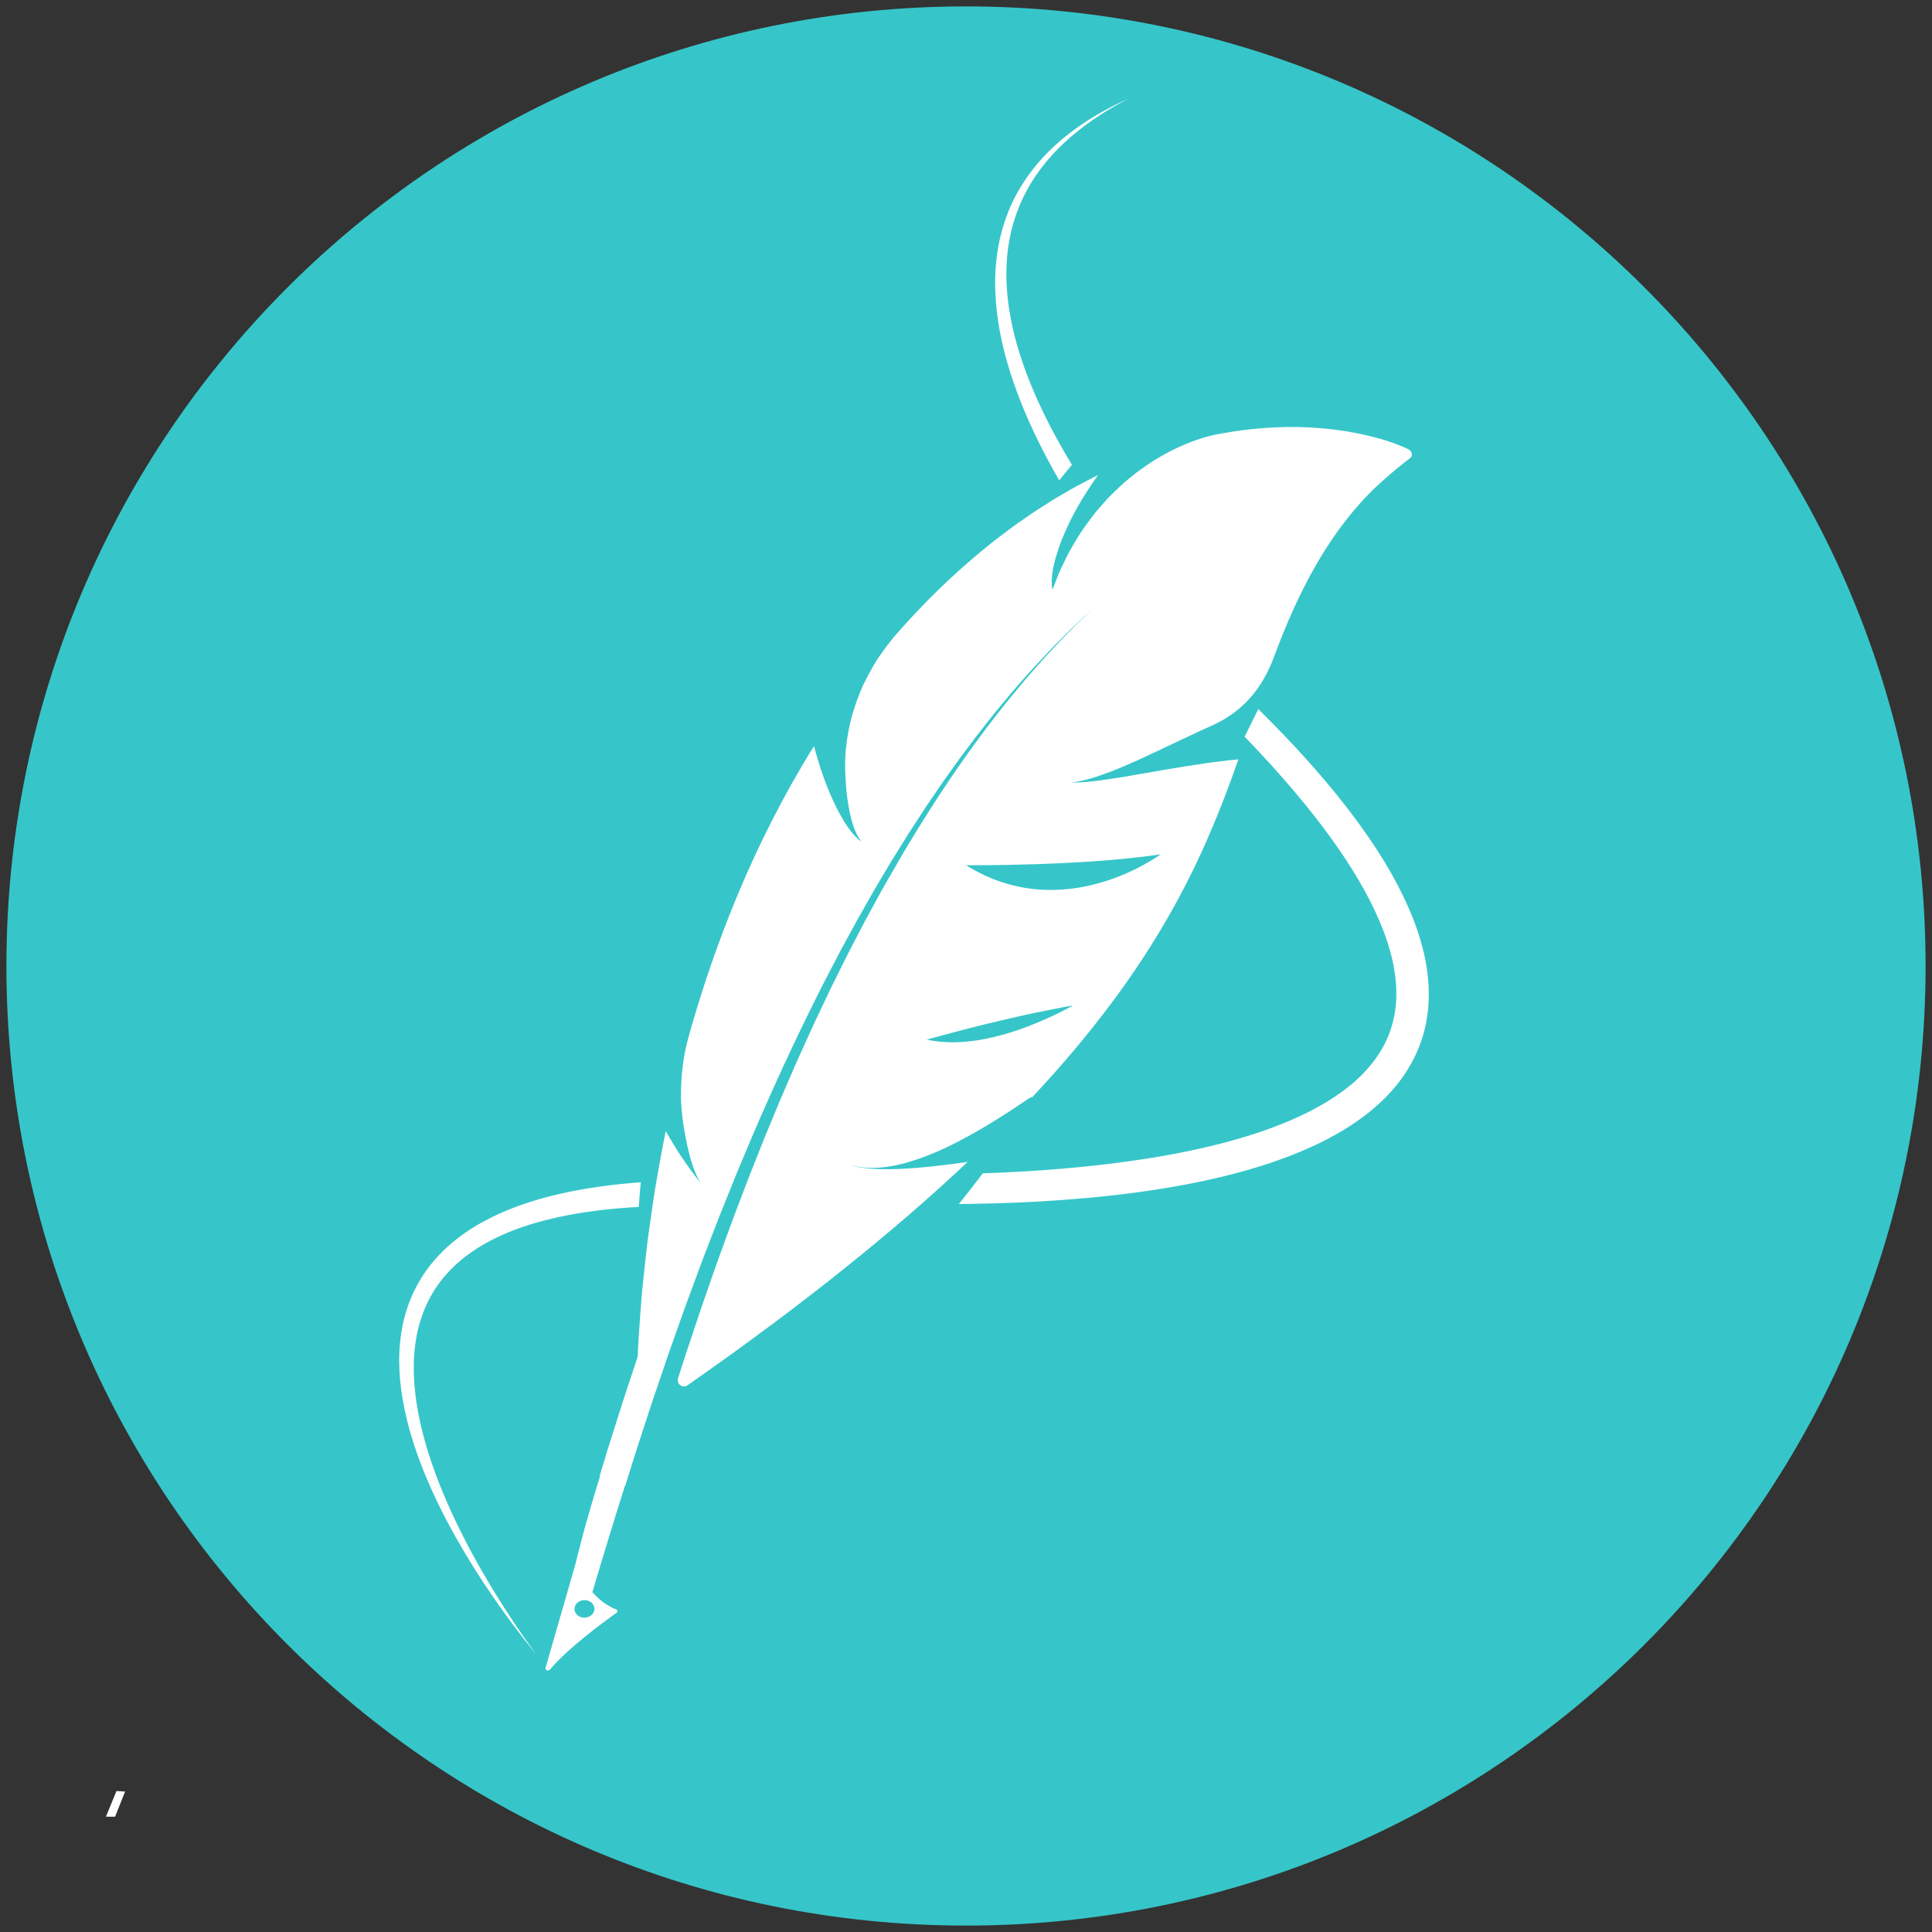 <svg xmlns="http://www.w3.org/2000/svg" xmlns:xlink="http://www.w3.org/1999/xlink" width="500" zoomAndPan="magnify" viewBox="0 0 375 375" height="500" preserveAspectRatio="xMidYMid meet" version="1.0"><rect x="0" y="0" width="375" height="375" fill="#333333" stroke="none"/><defs><clipPath id="c865d796a8"><path d="M 1.246 1.246 L 373.754 1.246 L 373.754 373.754 L 1.246 373.754 Z M 1.246 1.246 " clip-rule="nonzero"/></clipPath><clipPath id="8765042a7f"><path d="M 187.5 1.246 C 84.637 1.246 1.246 84.637 1.246 187.5 C 1.246 290.363 84.637 373.754 187.5 373.754 C 290.363 373.754 373.754 290.363 373.754 187.5 C 373.754 84.637 290.363 1.246 187.5 1.246 Z M 187.5 1.246 " clip-rule="nonzero"/></clipPath><clipPath id="1733376657"><path d="M 20.367 347 L 25 347 L 25 352.625 L 20.367 352.625 Z M 20.367 347 " clip-rule="nonzero"/></clipPath><clipPath id="764e63b7bf"><path d="M 186 137 L 277.754 137 L 277.754 234 L 186 234 Z M 186 137 " clip-rule="nonzero"/></clipPath><clipPath id="665263d8b6"><path d="M 193 19.094 L 220 19.094 L 220 94 L 193 94 Z M 193 19.094 " clip-rule="nonzero"/></clipPath></defs><g clip-path="url(#c865d796a8)"><g clip-path="url(#8765042a7f)"><path fill="#36c6c9" d="M 1.246 1.246 L 373.754 1.246 L 373.754 373.754 L 1.246 373.754 Z M 1.246 1.246 " fill-opacity="1" fill-rule="nonzero"/></g></g><path fill="#ffffff" d="M 175.785 173.613 C 177 172.441 178.215 171.293 179.434 170.168 C 179.324 170.02 179.215 169.871 179.109 169.719 C 178.004 170.66 176.762 171.758 175.379 173.027 C 175.391 173.043 175.406 173.062 175.418 173.082 L 175.785 173.613 " fill-opacity="1" fill-rule="nonzero"/><path fill="#ffffff" d="M 178.531 171.707 C 178.371 171.5 178.211 171.293 178.051 171.086 C 176.898 171.875 176.281 172.25 176.281 172.25 C 177.012 172.105 177.762 171.922 178.531 171.707 " fill-opacity="1" fill-rule="nonzero"/><g clip-path="url(#1733376657)"><path fill="#ffffff" d="M 22.609 347.633 C 21.902 349.336 21.191 351.066 20.477 352.816 C 21.051 352.871 21.621 352.918 22.195 352.969 C 22.887 351.227 23.582 349.484 24.285 347.738 C 23.727 347.703 23.168 347.668 22.609 347.633 " fill-opacity="1" fill-rule="nonzero"/></g><g clip-path="url(#764e63b7bf)"><path fill="#ffffff" d="M 277.043 197.117 L 277.078 196.832 L 277.145 196.258 C 277.168 196.066 277.195 195.875 277.211 195.688 L 277.25 195.113 L 277.285 194.543 C 277.297 194.352 277.312 194.16 277.312 193.969 L 277.328 192.832 C 277.328 192.738 277.332 192.641 277.328 192.547 L 277.316 192.262 L 277.297 191.699 C 277.281 191.32 277.273 190.941 277.234 190.57 L 277.133 189.449 C 277.121 189.262 277.09 189.078 277.066 188.895 L 276.992 188.34 C 276.902 187.598 276.754 186.875 276.621 186.148 L 276.57 185.875 L 276.508 185.605 L 276.383 185.07 C 276.301 184.715 276.223 184.352 276.133 184 L 275.84 182.945 L 275.695 182.418 C 275.645 182.242 275.59 182.07 275.535 181.898 C 275.312 181.207 275.102 180.512 274.848 179.84 L 274.48 178.824 C 274.355 178.488 274.215 178.16 274.082 177.828 C 273.016 175.172 271.77 172.629 270.41 170.18 L 269.898 169.262 L 269.77 169.031 L 269.637 168.809 L 269.371 168.359 L 268.836 167.461 L 268.566 167.012 L 268.289 166.57 C 267.922 165.984 267.555 165.395 267.18 164.812 C 266.797 164.234 266.414 163.66 266.031 163.086 C 264.477 160.805 262.855 158.59 261.18 156.434 C 260.766 155.895 260.336 155.367 259.91 154.836 L 259.277 154.035 L 258.625 153.25 C 258.195 152.73 257.762 152.207 257.328 151.684 C 256.887 151.172 256.445 150.656 256.004 150.145 L 255.344 149.379 L 254.672 148.621 C 254.223 148.113 253.777 147.613 253.328 147.109 C 252.879 146.609 252.418 146.117 251.969 145.621 L 251.285 144.879 L 250.598 144.145 C 248.512 141.926 246.387 139.758 244.238 137.633 C 243.367 139.41 242.48 141.195 241.586 142.992 C 242.172 143.602 242.754 144.211 243.336 144.828 L 244.094 145.629 L 244.473 146.031 L 244.848 146.438 C 245.348 146.98 245.844 147.52 246.344 148.062 L 246.719 148.469 L 247.086 148.883 L 247.824 149.707 C 248.312 150.258 248.812 150.805 249.289 151.367 C 253.172 155.816 256.887 160.441 260.207 165.324 C 261.871 167.762 263.438 170.262 264.848 172.832 C 266.262 175.402 267.523 178.043 268.551 180.742 C 268.621 180.906 268.68 181.078 268.738 181.246 L 268.918 181.758 L 269.188 182.52 L 269.27 182.777 C 269.477 183.461 269.707 184.141 269.875 184.832 L 270.016 185.348 C 270.062 185.52 270.109 185.688 270.145 185.863 L 270.379 186.898 L 270.434 187.156 L 270.48 187.418 L 270.668 188.457 L 270.707 188.715 L 270.738 188.973 L 270.875 190.016 L 270.961 191.051 L 270.984 191.312 C 270.988 191.395 270.988 191.48 270.996 191.566 L 271.012 192.082 L 271.031 192.602 C 271.031 192.773 271.023 192.941 271.023 193.117 L 271.016 193.629 L 271.012 193.887 C 271.008 193.969 271 194.055 270.996 194.141 L 270.922 195.16 L 270.797 196.168 C 270.781 196.34 270.746 196.504 270.719 196.668 L 270.625 197.168 C 270.113 199.812 269.109 202.34 267.609 204.617 C 266.863 205.758 266.004 206.84 265.059 207.863 C 264.82 208.117 264.59 208.379 264.332 208.621 L 263.957 208.992 C 263.828 209.113 263.707 209.238 263.574 209.355 L 262.789 210.07 L 261.969 210.754 C 260.855 211.656 259.676 212.496 258.453 213.289 L 257.523 213.871 C 257.211 214.062 256.891 214.242 256.574 214.43 C 256.262 214.621 255.934 214.793 255.609 214.969 C 255.285 215.148 254.965 215.328 254.629 215.496 C 253.32 216.188 251.961 216.812 250.582 217.414 C 249.207 218.02 247.793 218.562 246.367 219.086 C 243.887 219.984 241.359 220.773 238.805 221.477 C 236.246 222.176 233.66 222.793 231.059 223.34 C 225.855 224.438 220.594 225.258 215.32 225.898 C 207.133 226.895 198.926 227.461 190.758 227.746 C 189.219 229.77 187.676 231.754 186.125 233.699 C 186.836 233.691 187.543 233.684 188.25 233.672 C 191.27 233.633 194.297 233.551 197.336 233.422 C 200.375 233.297 203.422 233.121 206.477 232.895 C 209.535 232.672 212.598 232.395 215.668 232.051 C 218.734 231.707 221.812 231.309 224.887 230.82 C 227.965 230.332 231.047 229.773 234.121 229.102 L 235.273 228.848 L 236.426 228.578 L 237.004 228.445 L 237.578 228.305 L 238.73 228.02 L 239.879 227.719 L 240.457 227.566 L 241.027 227.41 L 242.176 227.09 L 243.324 226.75 L 243.898 226.578 L 244.465 226.402 L 245.609 226.043 L 246.75 225.664 C 246.941 225.598 247.129 225.539 247.32 225.473 L 247.887 225.27 C 249.406 224.742 250.91 224.156 252.41 223.539 C 255.402 222.285 258.352 220.832 261.184 219.082 C 261.539 218.859 261.895 218.645 262.242 218.41 L 263.285 217.711 C 263.973 217.223 264.66 216.738 265.324 216.207 C 266.66 215.164 267.945 214.027 269.156 212.789 C 270.359 211.547 271.48 210.195 272.48 208.738 C 273.484 207.285 274.359 205.723 275.078 204.082 C 275.227 203.723 275.379 203.367 275.523 203.008 L 275.914 201.91 C 275.945 201.816 275.98 201.727 276.008 201.633 L 276.09 201.355 L 276.418 200.238 L 276.551 199.676 L 276.684 199.109 C 276.727 198.922 276.77 198.73 276.801 198.543 L 277 197.402 C 277.02 197.309 277.031 197.211 277.043 197.117 " fill-opacity="1" fill-rule="nonzero"/></g><g clip-path="url(#665263d8b6)"><path fill="#ffffff" d="M 207.832 89.832 C 205.316 85.664 203.035 81.398 201.102 77.023 C 200.133 74.84 199.258 72.625 198.488 70.391 C 197.723 68.152 197.062 65.891 196.555 63.609 C 195.531 59.051 195.082 54.402 195.473 49.848 C 195.672 47.57 196.094 45.328 196.738 43.156 C 197.383 40.988 198.254 38.887 199.332 36.906 C 200.406 34.918 201.695 33.055 203.141 31.32 C 204.582 29.586 206.188 27.988 207.898 26.52 C 209.609 25.051 211.422 23.711 213.301 22.473 C 213.777 22.172 214.25 21.867 214.723 21.566 C 215.207 21.277 215.688 20.992 216.172 20.707 C 216.652 20.414 217.148 20.152 217.637 19.883 C 218.133 19.617 218.617 19.336 219.121 19.09 C 216.879 20.109 214.668 21.238 212.523 22.516 C 210.379 23.797 208.309 25.234 206.359 26.852 C 205.875 27.262 205.398 27.684 204.922 28.098 C 204.453 28.531 203.996 28.973 203.531 29.414 C 203.312 29.645 203.09 29.875 202.867 30.105 L 202.535 30.453 C 202.426 30.566 202.312 30.68 202.211 30.805 C 202 31.043 201.785 31.289 201.574 31.527 L 201.258 31.891 C 201.148 32.012 201.055 32.141 200.953 32.266 C 199.328 34.262 197.898 36.449 196.734 38.797 C 195.574 41.145 194.703 43.656 194.102 46.242 C 194.059 46.406 194.027 46.57 193.996 46.73 L 193.898 47.219 L 193.801 47.711 L 193.75 47.957 L 193.711 48.203 C 193.613 48.859 193.492 49.52 193.434 50.184 C 193.395 50.516 193.355 50.848 193.32 51.184 C 193.297 51.52 193.273 51.852 193.25 52.188 L 193.211 52.688 C 193.203 52.855 193.199 53.023 193.195 53.188 C 193.184 53.527 193.172 53.863 193.16 54.199 C 193.113 56.887 193.324 59.59 193.723 62.273 C 193.766 62.609 193.828 62.941 193.883 63.277 C 193.941 63.609 193.996 63.945 194.059 64.281 C 194.121 64.617 194.191 64.949 194.258 65.281 C 194.324 65.613 194.387 65.949 194.469 66.281 C 194.621 66.941 194.766 67.609 194.941 68.27 C 195.027 68.602 195.113 68.93 195.195 69.262 C 195.289 69.59 195.383 69.918 195.477 70.246 C 196.973 75.508 199.07 80.629 201.516 85.609 C 202.777 88.184 204.145 90.723 205.59 93.227 C 206.41 92.215 207.234 91.207 208.066 90.211 C 207.988 90.086 207.91 89.957 207.832 89.832 " fill-opacity="1" fill-rule="nonzero"/></g><path fill="#ffffff" d="M 124.227 229.484 C 123.578 229.531 122.93 229.594 122.281 229.645 C 119.691 229.879 117.109 230.188 114.543 230.598 C 111.977 231.004 109.426 231.516 106.902 232.152 C 106.27 232.305 105.645 232.484 105.016 232.66 L 104.547 232.789 L 104.078 232.93 L 103.145 233.215 C 102.832 233.309 102.523 233.418 102.215 233.52 L 101.289 233.832 L 100.367 234.164 C 100.062 234.277 99.754 234.387 99.453 234.512 L 98.543 234.875 C 98.238 234.992 97.941 235.129 97.641 235.258 L 97.188 235.453 L 96.965 235.551 L 96.742 235.652 L 95.852 236.07 C 94.672 236.648 93.508 237.25 92.383 237.938 L 91.961 238.191 C 91.82 238.277 91.684 238.367 91.543 238.457 C 91.266 238.637 90.988 238.812 90.715 238.996 L 89.699 239.699 L 89.5 239.848 L 89.105 240.148 C 88.051 240.945 87.035 241.797 86.09 242.73 C 85.141 243.656 84.246 244.641 83.426 245.688 C 82.609 246.734 81.875 247.844 81.223 248.992 C 79.914 251.297 78.953 253.777 78.359 256.305 C 77.762 258.836 77.488 261.402 77.484 263.938 C 77.477 266.473 77.707 268.977 78.121 271.418 C 78.941 276.316 80.414 280.984 82.195 285.445 C 83.988 289.906 86.102 294.164 88.395 298.262 C 90.695 302.359 93.18 306.293 95.793 310.086 C 98.406 313.875 101.141 317.527 104.012 321.016 C 101.062 317.016 98.281 312.832 95.648 308.504 C 93.016 304.176 90.547 299.684 88.328 295.02 C 86.121 290.355 84.16 285.516 82.691 280.496 C 81.961 277.98 81.348 275.43 80.93 272.84 C 80.512 270.25 80.277 267.629 80.312 265.012 C 80.344 262.398 80.656 259.789 81.328 257.277 C 82 254.77 83.039 252.371 84.449 250.203 C 85.855 248.031 87.629 246.098 89.656 244.438 C 90.668 243.609 91.742 242.844 92.863 242.141 C 93.988 241.441 95.156 240.809 96.359 240.223 L 97.27 239.797 C 97.574 239.66 97.883 239.531 98.191 239.395 C 98.348 239.328 98.5 239.258 98.656 239.199 L 99.594 238.824 C 99.75 238.762 99.906 238.699 100.066 238.645 L 101.023 238.297 C 101.18 238.238 101.34 238.184 101.5 238.129 L 101.984 237.969 C 102.625 237.75 103.281 237.562 103.93 237.363 C 106.551 236.602 109.242 236.016 111.969 235.547 C 114.699 235.086 117.469 234.75 120.266 234.52 C 121.5 234.414 122.738 234.332 123.984 234.266 C 124.09 232.684 124.223 231.09 124.379 229.477 C 124.328 229.48 124.277 229.48 124.227 229.484 " fill-opacity="1" fill-rule="nonzero"/><path fill="#ffffff" d="M 225.273 165.82 C 225.273 165.82 206.562 179.863 187.508 167.938 C 187.508 167.938 210.238 168.133 225.273 165.82 Z M 207.598 195.52 C 207.164 195.766 206.523 196.109 205.715 196.512 C 204.906 196.918 203.926 197.383 202.805 197.867 C 202.523 197.988 202.234 198.113 201.941 198.238 C 201.648 198.367 201.348 198.492 201.039 198.621 C 200.418 198.879 199.77 199.137 199.094 199.391 C 197.738 199.895 196.277 200.379 194.738 200.805 C 194.547 200.855 194.355 200.906 194.16 200.961 C 193.965 201.012 193.773 201.062 193.578 201.113 C 193.188 201.215 192.797 201.312 192.398 201.402 C 191.602 201.586 190.793 201.746 189.973 201.879 C 188.332 202.148 186.645 202.305 184.949 202.309 C 183.254 202.312 181.547 202.156 179.879 201.797 C 180.172 201.715 180.465 201.625 180.766 201.543 L 183.449 200.816 C 184.637 200.5 185.824 200.184 187.008 199.875 C 188.195 199.566 189.375 199.258 190.559 198.965 C 191.75 198.676 192.938 198.391 194.121 198.117 C 195.309 197.836 196.488 197.562 197.668 197.297 L 199.434 196.902 C 199.727 196.836 200.023 196.773 200.32 196.711 L 201.207 196.527 C 203.578 196.039 205.93 195.578 208.27 195.137 C 208.27 195.137 208.035 195.277 207.598 195.52 Z M 115.16 313.059 C 114.793 313.699 113.98 314.07 113.176 313.973 C 111.852 313.812 111.117 312.57 111.727 311.516 C 112.098 310.879 112.91 310.504 113.711 310.602 C 115.039 310.766 115.77 312.004 115.16 313.059 Z M 274.016 88.008 C 273.977 87.832 273.883 87.66 273.738 87.5 C 273.594 87.344 273.402 87.203 273.164 87.094 C 271.742 86.453 270.262 85.898 268.746 85.422 L 268.457 85.332 C 268.363 85.301 268.262 85.273 268.16 85.246 L 267.562 85.078 L 266.957 84.914 C 266.855 84.887 266.758 84.863 266.66 84.836 L 266.363 84.762 C 265.969 84.664 265.57 84.566 265.172 84.477 C 264.777 84.387 264.387 84.301 263.992 84.219 C 260.848 83.559 257.73 83.164 254.637 82.988 C 251.547 82.809 248.477 82.852 245.438 83.07 C 244.684 83.129 243.922 83.191 243.16 83.27 C 242.418 83.352 241.668 83.441 240.914 83.539 C 240.152 83.629 239.426 83.754 238.68 83.871 L 237.562 84.059 L 237.008 84.156 L 236.461 84.262 C 236.461 84.262 236.145 84.312 235.547 84.445 C 235.25 84.512 234.879 84.602 234.445 84.715 C 234.23 84.77 233.996 84.836 233.742 84.906 C 233.5 84.98 233.242 85.062 232.965 85.152 C 231.875 85.516 230.52 85.988 229.039 86.676 C 228.668 86.844 228.281 87.023 227.887 87.211 C 227.688 87.309 227.484 87.406 227.285 87.508 C 227.086 87.609 226.887 87.719 226.68 87.828 C 225.871 88.266 225.016 88.75 224.129 89.285 C 223.27 89.832 222.375 90.434 221.461 91.086 C 220.996 91.41 220.555 91.762 220.098 92.121 C 219.641 92.48 219.18 92.859 218.719 93.246 C 218.488 93.441 218.254 93.637 218.02 93.84 C 217.793 94.047 217.566 94.254 217.34 94.465 C 216.883 94.891 216.426 95.328 215.969 95.781 C 215.738 96.008 215.508 96.238 215.277 96.473 C 215.219 96.531 215.164 96.59 215.105 96.652 C 215.051 96.711 214.996 96.77 214.938 96.828 C 214.828 96.953 214.719 97.074 214.605 97.195 C 214.16 97.688 213.715 98.191 213.273 98.711 C 212.371 99.742 211.539 100.867 210.695 102.039 C 210.488 102.332 210.281 102.629 210.074 102.926 C 209.969 103.082 209.863 103.23 209.766 103.383 C 209.668 103.539 209.57 103.691 209.469 103.848 C 209.078 104.473 208.688 105.113 208.305 105.766 C 208.113 106.094 207.926 106.426 207.734 106.758 C 207.645 106.926 207.547 107.09 207.457 107.262 C 207.371 107.434 207.281 107.605 207.191 107.781 C 206.84 108.473 206.496 109.176 206.156 109.898 C 205.988 110.258 205.824 110.621 205.656 110.988 C 205.574 111.172 205.492 111.355 205.414 111.547 C 205.34 111.73 205.266 111.922 205.188 112.109 C 204.887 112.867 204.594 113.641 204.309 114.426 C 204.309 114.426 204.195 114.156 204.152 113.469 C 204.133 113.129 204.133 112.68 204.176 112.109 C 204.195 111.828 204.23 111.512 204.277 111.164 C 204.301 110.988 204.328 110.805 204.355 110.617 C 204.371 110.52 204.391 110.422 204.406 110.32 C 204.426 110.223 204.449 110.121 204.469 110.02 C 204.645 109.191 204.898 108.227 205.258 107.094 C 205.438 106.527 205.645 105.922 205.883 105.273 C 206.137 104.629 206.422 103.945 206.742 103.211 C 207.066 102.48 207.426 101.703 207.828 100.879 C 208.25 100.059 208.715 99.195 209.234 98.277 C 209.492 97.82 209.762 97.348 210.047 96.863 C 210.34 96.387 210.656 95.895 210.977 95.391 C 211.305 94.887 211.645 94.367 212 93.836 C 212.176 93.574 212.359 93.301 212.547 93.031 C 212.738 92.762 212.938 92.488 213.137 92.215 L 212.387 92.578 C 212.262 92.641 212.141 92.703 212.02 92.766 L 211.656 92.957 L 210.195 93.723 L 208.738 94.5 C 208.492 94.633 208.258 94.766 208.023 94.898 L 205.902 96.129 L 205.195 96.543 L 204.844 96.754 C 204.727 96.82 204.609 96.891 204.492 96.961 C 203.582 97.531 202.672 98.109 201.758 98.695 L 200.738 99.352 L 200.41 99.578 L 199.086 100.484 L 197.77 101.402 C 197.332 101.707 196.887 102.016 196.469 102.332 C 195.621 102.961 194.773 103.594 193.934 104.238 L 193.297 104.719 L 192.984 104.961 L 192.68 105.207 L 191.457 106.191 C 184.941 111.469 179.102 117.223 173.875 123.215 C 173.762 123.34 173.66 123.465 173.555 123.586 L 173.246 123.965 C 173.039 124.215 172.836 124.465 172.637 124.723 C 172.238 125.23 171.848 125.746 171.469 126.27 C 171.09 126.793 170.723 127.324 170.367 127.859 C 170.277 127.992 170.195 128.129 170.109 128.262 L 169.859 128.668 C 169.695 128.941 169.535 129.215 169.375 129.488 C 168.738 130.586 168.148 131.707 167.609 132.84 L 167.406 133.266 C 167.344 133.41 167.281 133.551 167.219 133.695 C 167.098 133.98 166.98 134.27 166.863 134.559 C 166.633 135.137 166.41 135.715 166.203 136.301 C 165.996 136.883 165.805 137.469 165.621 138.059 C 165.531 138.348 165.445 138.645 165.359 138.941 C 165.32 139.086 165.277 139.234 165.238 139.383 L 165.129 139.828 C 164.844 141.016 164.609 142.211 164.43 143.406 C 164.34 144.008 164.266 144.605 164.203 145.203 C 164.172 145.5 164.145 145.801 164.117 146.102 C 164.098 146.398 164.082 146.699 164.07 147.004 C 164.02 148.203 164.027 149.402 164.086 150.594 C 164.125 151.316 164.172 152.027 164.23 152.723 C 164.258 153.066 164.289 153.41 164.324 153.746 C 164.332 153.832 164.34 153.914 164.348 153.996 C 164.359 154.082 164.367 154.168 164.379 154.25 C 164.398 154.414 164.422 154.582 164.441 154.746 C 164.617 156.059 164.832 157.281 165.094 158.387 C 165.617 160.598 166.32 162.332 167.234 163.332 C 167.234 163.332 166.973 163.219 166.492 162.797 C 166.016 162.375 165.32 161.645 164.465 160.395 C 163.605 159.145 162.582 157.375 161.461 154.863 C 161.18 154.234 160.895 153.559 160.605 152.832 C 160.316 152.105 160.012 151.328 159.73 150.5 C 159.152 148.84 158.57 146.957 157.988 144.82 C 152.078 154.324 147.254 163.965 143.297 173.402 C 139.332 182.84 136.23 192.086 133.754 200.887 C 133.547 201.625 133.355 202.371 133.184 203.117 C 133.016 203.863 132.855 204.613 132.742 205.363 C 132.5 206.871 132.336 208.383 132.25 209.895 C 132.207 210.652 132.184 211.41 132.18 212.164 C 132.176 212.543 132.18 212.922 132.188 213.301 C 132.191 213.488 132.195 213.676 132.207 213.863 L 132.238 214.43 C 132.328 215.941 132.5 217.441 132.75 218.934 C 132.945 220.102 133.16 221.238 133.395 222.316 C 133.512 222.855 133.633 223.383 133.758 223.887 C 133.887 224.395 134.027 224.887 134.168 225.352 C 134.73 227.223 135.371 228.75 136.078 229.711 C 136.078 229.711 135.301 228.805 134.051 227.082 C 133.426 226.219 132.68 225.156 131.855 223.898 C 131.652 223.586 131.441 223.258 131.227 222.918 C 131.012 222.582 130.797 222.23 130.578 221.871 C 130.141 221.148 129.688 220.375 129.223 219.562 C 128.73 221.859 128.324 224.113 127.93 226.316 C 127.734 227.414 127.543 228.5 127.359 229.57 C 127.27 230.109 127.18 230.641 127.09 231.168 C 127.008 231.699 126.93 232.223 126.848 232.746 C 126.535 234.836 126.242 236.867 125.973 238.832 C 125.906 239.324 125.84 239.812 125.773 240.297 C 125.754 240.418 125.738 240.535 125.723 240.66 C 125.711 240.777 125.695 240.898 125.68 241.02 C 125.652 241.258 125.625 241.5 125.594 241.738 C 125.484 242.691 125.375 243.629 125.273 244.547 C 125.066 246.387 124.883 248.16 124.711 249.863 C 124.691 250.074 124.668 250.285 124.648 250.496 C 124.629 250.707 124.613 250.914 124.594 251.125 C 124.562 251.539 124.527 251.953 124.492 252.359 C 124.43 253.176 124.367 253.973 124.305 254.75 C 124.188 256.309 124.086 257.789 123.992 259.191 C 123.973 259.543 123.949 259.887 123.93 260.23 C 123.906 260.57 123.887 260.906 123.871 261.234 C 123.84 261.898 123.812 262.539 123.785 263.16 C 123.781 263.266 123.762 263.371 123.727 263.473 L 122.234 267.977 L 121.484 270.23 L 121.301 270.793 L 121.121 271.355 L 120.762 272.484 L 119.324 277.004 L 118.609 279.262 L 118.25 280.391 L 118.07 280.957 L 117.898 281.52 L 116.363 286.574 L 116.449 286.605 C 116.25 287.254 116.051 287.902 115.848 288.555 C 115.191 290.703 114.562 292.832 113.965 294.934 C 113.812 295.461 113.668 295.984 113.52 296.504 C 113.379 297.027 113.242 297.547 113.102 298.066 C 112.828 299.105 112.559 300.137 112.297 301.16 C 112.086 301.988 111.883 302.809 111.68 303.625 L 105.895 323.719 C 105.766 324.164 106.434 324.441 106.742 324.066 C 110.277 319.82 117.629 314.484 119.707 313.012 C 119.949 312.84 119.895 312.504 119.609 312.395 C 117.676 311.641 116.152 310.375 114.984 309.027 C 117.105 301.871 119.219 294.977 121.316 288.336 L 121.371 288.355 L 122.836 283.656 C 123.199 282.473 123.59 281.293 123.973 280.113 L 125.125 276.574 L 126.281 273.035 C 126.469 272.445 126.676 271.859 126.871 271.27 L 127.473 269.508 L 128.672 265.98 L 129.27 264.215 L 129.57 263.332 L 129.723 262.891 L 129.875 262.453 L 132.367 255.422 L 132.992 253.664 L 133.641 251.91 L 134.934 248.406 L 136.23 244.906 C 136.336 244.613 136.449 244.324 136.562 244.031 L 137.57 241.418 L 138.918 237.926 L 139.59 236.18 C 139.82 235.602 140.055 235.023 140.289 234.445 L 143.09 227.496 L 145.996 220.578 C 149.934 211.379 154.125 202.254 158.648 193.246 C 159.754 190.988 160.945 188.758 162.109 186.516 L 162.98 184.836 L 163.09 184.625 L 163.203 184.418 L 163.43 184 L 163.883 183.168 L 165.699 179.832 L 166.152 179 C 166.305 178.723 166.453 178.441 166.613 178.168 L 167.555 176.516 L 169.434 173.207 L 169.672 172.793 L 169.789 172.586 L 169.91 172.383 L 170.398 171.562 L 171.371 169.922 L 172.836 167.461 L 173.078 167.051 C 173.16 166.918 173.246 166.781 173.332 166.645 L 175.352 163.398 L 176.363 161.773 C 176.707 161.234 177.059 160.699 177.41 160.164 L 179.766 156.543 L 180.035 156.148 L 181.664 153.758 L 182.75 152.172 L 183.023 151.773 C 183.113 151.641 183.211 151.512 183.301 151.379 L 183.863 150.594 L 186.113 147.449 C 186.207 147.316 186.301 147.184 186.395 147.059 L 186.688 146.668 L 187.27 145.895 L 188.434 144.34 L 189.598 142.789 L 190.801 141.258 L 192.008 139.727 L 192.609 138.965 C 192.711 138.836 192.809 138.707 192.91 138.582 L 193.223 138.207 L 195.719 135.191 L 196.031 134.812 C 196.133 134.688 196.242 134.566 196.352 134.441 L 196.996 133.699 L 198.285 132.219 L 198.93 131.477 L 199.25 131.109 C 199.363 130.984 199.473 130.863 199.586 130.742 L 200.918 129.285 C 204.477 125.406 208.227 121.641 212.227 118.059 L 211.965 118.297 C 211.875 118.375 211.789 118.457 211.707 118.539 L 211.195 119.031 L 209.156 120.992 L 208.898 121.238 L 208.648 121.488 L 208.156 121.988 L 206.184 123.996 L 205.695 124.5 L 205.215 125.008 L 204.262 126.035 L 203.312 127.059 L 202.836 127.566 C 202.754 127.652 202.676 127.738 202.598 127.828 L 202.367 128.086 L 200.523 130.172 L 199.605 131.215 C 199.305 131.566 199.012 131.922 198.711 132.273 L 196.938 134.395 C 192.242 140.078 187.922 145.961 183.891 151.969 C 179.852 157.98 176.102 164.117 172.562 170.328 L 171.234 172.664 L 170.902 173.246 L 170.586 173.832 L 169.945 175.008 L 168.668 177.355 L 168.027 178.531 L 167.711 179.117 L 167.402 179.711 L 164.941 184.445 L 164.633 185.039 L 164.48 185.332 L 164.332 185.633 L 163.738 186.824 L 161.371 191.59 C 161.273 191.789 161.18 191.988 161.086 192.188 L 160.797 192.789 L 160.23 193.988 C 159.473 195.586 158.707 197.184 157.957 198.785 L 155.766 203.613 L 155.215 204.82 C 155.035 205.223 154.848 205.621 154.676 206.027 L 153.621 208.453 L 152.57 210.879 L 151.781 212.699 L 151.648 213 L 151.52 213.305 L 149.496 218.184 L 148.484 220.621 L 147.508 223.07 L 145.562 227.969 L 145.32 228.582 C 145.238 228.785 145.164 228.988 145.086 229.195 L 143.68 232.887 L 142.746 235.344 C 142.438 236.164 142.117 236.984 141.824 237.809 L 139.129 245.215 C 138.977 245.629 138.836 246.043 138.691 246.453 L 138.262 247.691 L 136.539 252.652 L 136.105 253.891 L 135.891 254.512 L 135.684 255.133 L 134.855 257.621 L 133.199 262.594 L 132.789 263.836 L 132.391 265.082 L 131.594 267.578 C 131.258 268.641 132.523 269.531 133.445 268.887 C 134.859 267.902 136.254 266.914 137.621 265.938 C 138.312 265.449 139 264.961 139.684 264.477 C 140.363 263.992 141.039 263.508 141.711 263.027 C 143.055 262.062 144.375 261.098 145.676 260.141 C 146.32 259.664 146.965 259.184 147.605 258.711 C 148.25 258.238 148.891 257.766 149.531 257.293 C 150.801 256.352 152.051 255.414 153.281 254.48 C 153.895 254.012 154.504 253.547 155.109 253.082 C 155.715 252.617 156.305 252.148 156.91 251.691 C 159.316 249.852 161.641 248.027 163.879 246.215 C 172.906 239.004 180.836 232.117 187.824 225.523 C 185.641 225.84 183.645 226.094 181.828 226.297 C 180.02 226.5 178.395 226.652 176.934 226.758 C 174.008 226.965 171.742 226.98 170.023 226.898 C 168.305 226.82 167.137 226.645 166.398 226.488 C 165.656 226.332 165.348 226.195 165.348 226.195 C 168.715 227.098 172.48 226.688 176.238 225.594 C 176.711 225.457 177.18 225.312 177.645 225.156 C 177.879 225.078 178.117 224.996 178.348 224.914 C 178.586 224.832 178.82 224.746 179.059 224.664 C 179.996 224.32 180.934 223.945 181.859 223.543 C 183.703 222.746 185.5 221.848 187.195 220.926 C 187.621 220.695 188.043 220.465 188.461 220.238 C 188.879 220.012 189.289 219.781 189.691 219.551 C 190.492 219.094 191.266 218.637 192.004 218.191 C 192.738 217.746 193.438 217.309 194.094 216.887 C 194.75 216.465 195.367 216.07 195.945 215.703 C 198.238 214.227 199.746 213.145 200.086 212.969 C 200.121 212.949 200.168 212.957 200.199 212.984 C 200.242 213.023 200.305 213.023 200.34 212.984 C 206.277 206.645 211.344 200.578 215.695 194.754 C 220.047 188.922 223.684 183.328 226.777 177.922 C 226.973 177.582 227.16 177.242 227.348 176.902 C 227.539 176.57 227.727 176.238 227.914 175.906 C 228.289 175.242 228.648 174.574 229 173.902 C 229.09 173.734 229.176 173.566 229.262 173.398 L 229.391 173.148 L 229.523 172.902 C 229.699 172.578 229.871 172.25 230.043 171.922 C 230.387 171.266 230.715 170.609 231.039 169.945 C 231.117 169.781 231.199 169.617 231.277 169.449 C 231.359 169.289 231.441 169.129 231.523 168.969 C 231.684 168.648 231.84 168.324 231.996 168 C 232.309 167.355 232.613 166.703 232.906 166.051 C 232.98 165.887 233.055 165.73 233.129 165.57 C 233.203 165.414 233.277 165.254 233.352 165.098 C 233.5 164.777 233.645 164.461 233.789 164.141 C 233.93 163.82 234.07 163.5 234.211 163.18 C 234.281 163.02 234.352 162.859 234.418 162.695 C 234.488 162.535 234.555 162.371 234.625 162.215 C 236.828 157.152 238.676 152.223 240.371 147.391 C 239.648 147.461 238.945 147.531 238.258 147.598 C 237.559 147.688 236.883 147.777 236.219 147.859 C 235.883 147.902 235.551 147.945 235.219 147.984 C 235.055 148.008 234.891 148.027 234.727 148.047 C 234.645 148.059 234.566 148.066 234.484 148.078 C 234.402 148.09 234.32 148.102 234.242 148.113 C 233.594 148.215 232.961 148.309 232.344 148.402 C 231.715 148.496 231.105 148.586 230.512 148.676 C 230.438 148.684 230.363 148.695 230.289 148.707 C 230.215 148.723 230.141 148.734 230.066 148.746 C 229.918 148.77 229.773 148.797 229.629 148.82 C 229.336 148.871 229.047 148.918 228.762 148.969 C 228.191 149.062 227.629 149.156 227.086 149.246 C 226.812 149.293 226.539 149.336 226.273 149.379 C 226.137 149.402 226.004 149.422 225.875 149.445 C 225.742 149.469 225.609 149.492 225.48 149.516 C 224.445 149.703 223.453 149.879 222.512 150.035 C 222.039 150.117 221.578 150.195 221.133 150.266 C 220.906 150.301 220.691 150.348 220.477 150.383 C 220.258 150.422 220.047 150.457 219.84 150.496 C 219 150.645 218.207 150.777 217.465 150.895 C 217.09 150.949 216.73 151.004 216.379 151.062 C 216.203 151.086 216.031 151.113 215.863 151.137 C 215.695 151.156 215.527 151.184 215.367 151.207 C 212.789 151.613 210.938 151.789 209.742 151.852 C 209.59 151.859 209.453 151.867 209.32 151.871 C 209.195 151.879 209.074 151.883 208.969 151.887 C 208.75 151.895 208.574 151.898 208.43 151.898 C 208.148 151.898 208.016 151.887 208.016 151.887 C 208.25 151.855 208.488 151.82 208.73 151.781 C 208.852 151.762 208.973 151.738 209.098 151.715 C 209.219 151.691 209.344 151.668 209.469 151.645 C 209.973 151.551 210.484 151.43 211.008 151.293 C 212.055 151.023 213.137 150.672 214.246 150.262 C 214.383 150.211 214.527 150.16 214.668 150.109 C 214.809 150.059 214.953 150.008 215.094 149.957 C 215.379 149.852 215.664 149.742 215.949 149.633 C 216.523 149.41 217.105 149.172 217.688 148.926 C 218.844 148.418 220.051 147.918 221.246 147.367 C 221.547 147.23 221.844 147.09 222.145 146.949 C 222.293 146.879 222.445 146.809 222.594 146.738 L 222.816 146.629 L 223.043 146.527 C 223.652 146.254 224.258 145.973 224.863 145.688 C 225.16 145.543 225.461 145.398 225.762 145.254 L 226.211 145.039 L 226.434 144.926 C 226.512 144.891 226.586 144.859 226.664 144.824 C 227.266 144.547 227.867 144.266 228.461 143.98 C 228.758 143.84 229.055 143.695 229.348 143.555 C 229.496 143.484 229.645 143.41 229.789 143.34 C 229.938 143.266 230.086 143.203 230.234 143.137 C 230.824 142.867 231.406 142.598 231.98 142.324 C 232.266 142.188 232.551 142.055 232.832 141.922 L 233.043 141.816 L 233.254 141.723 C 233.398 141.66 233.539 141.598 233.68 141.535 C 234.242 141.281 234.793 141.031 235.336 140.785 C 236.047 140.441 236.75 140.113 237.41 139.727 C 237.738 139.531 238.062 139.332 238.375 139.121 L 238.613 138.961 L 238.848 138.809 C 239 138.703 239.156 138.598 239.309 138.488 C 239.609 138.273 239.906 138.047 240.191 137.809 C 240.336 137.691 240.477 137.57 240.617 137.449 L 240.824 137.262 L 241.035 137.082 C 241.582 136.602 242.102 136.078 242.59 135.52 C 244.555 133.332 246.082 130.707 247.23 127.629 C 247.461 127.02 247.688 126.414 247.914 125.816 C 248.148 125.219 248.383 124.625 248.613 124.035 C 248.73 123.738 248.848 123.441 248.965 123.145 C 249.09 122.852 249.211 122.562 249.328 122.273 C 249.57 121.691 249.812 121.098 250.059 120.52 C 250.312 119.941 250.566 119.371 250.816 118.805 C 250.879 118.66 250.941 118.52 251.004 118.375 C 251.066 118.23 251.133 118.086 251.199 117.949 C 251.328 117.672 251.457 117.391 251.586 117.113 C 251.719 116.832 251.852 116.551 251.98 116.277 C 252.047 116.137 252.113 115.996 252.18 115.855 L 252.277 115.645 L 252.379 115.441 C 252.656 114.891 252.926 114.348 253.195 113.809 C 253.469 113.258 253.75 112.738 254.031 112.207 C 254.172 111.945 254.316 111.68 254.457 111.418 C 254.527 111.285 254.598 111.156 254.672 111.023 C 254.742 110.891 254.812 110.766 254.887 110.637 C 255.176 110.125 255.469 109.617 255.762 109.105 C 255.836 108.98 255.91 108.852 255.984 108.727 C 256.059 108.602 256.133 108.48 256.207 108.359 C 256.359 108.109 256.512 107.863 256.66 107.617 C 256.812 107.371 256.961 107.129 257.113 106.887 C 257.188 106.766 257.262 106.641 257.34 106.523 C 257.418 106.402 257.496 106.285 257.57 106.168 C 257.879 105.695 258.191 105.227 258.5 104.762 C 258.652 104.527 258.812 104.305 258.969 104.078 C 259.129 103.852 259.285 103.629 259.441 103.406 C 259.602 103.188 259.758 102.965 259.914 102.742 C 260.074 102.523 260.234 102.312 260.395 102.098 C 260.715 101.676 261.035 101.254 261.355 100.836 C 261.676 100.43 262 100.031 262.324 99.637 C 262.484 99.438 262.648 99.242 262.805 99.051 C 262.969 98.859 263.133 98.672 263.293 98.488 C 263.617 98.113 263.941 97.746 264.262 97.391 C 264.914 96.688 265.547 96.004 266.188 95.379 C 266.348 95.223 266.504 95.066 266.66 94.91 C 266.816 94.758 266.973 94.605 267.133 94.461 C 267.449 94.168 267.762 93.883 268.066 93.605 C 270.465 91.414 272.441 89.879 273.637 88.977 C 273.98 88.715 274.102 88.363 274.016 88.008 " fill-opacity="1" fill-rule="nonzero"/></svg>